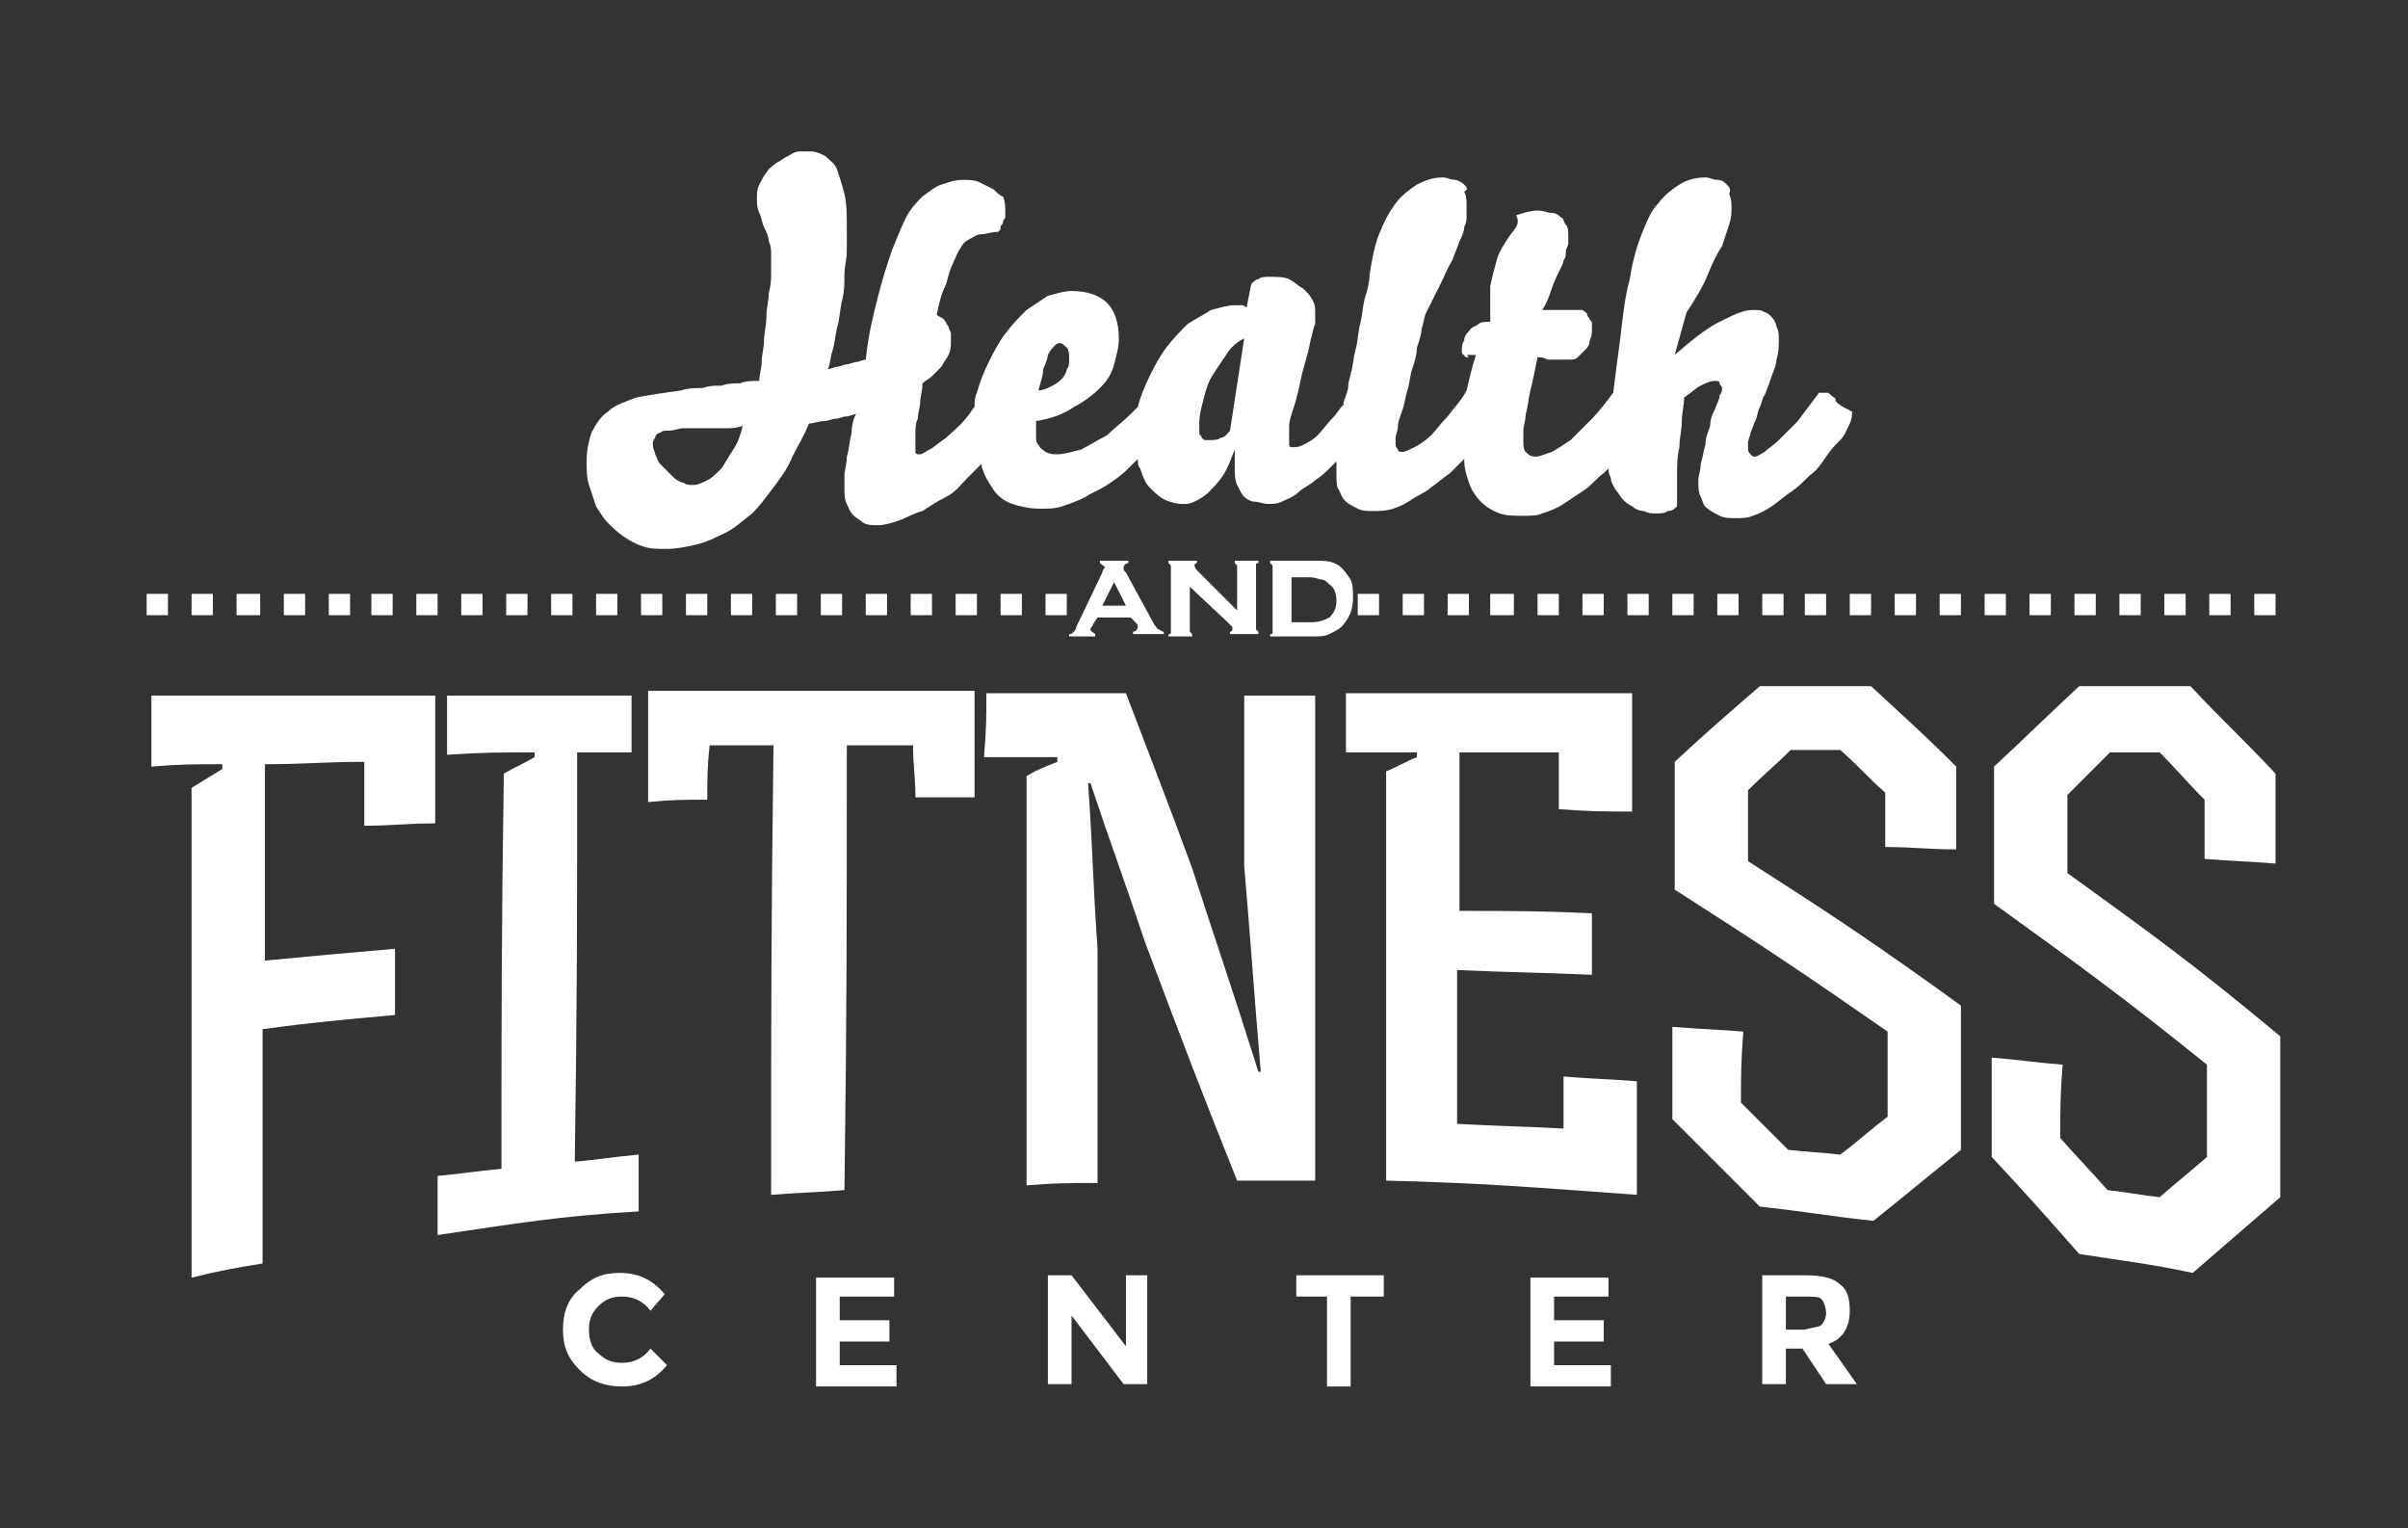 <?xml version="1.0" encoding="utf-8"?>
<!-- Generator: Adobe Illustrator 19.0.0, SVG Export Plug-In . SVG Version: 6.00 Build 0)  -->
<svg version="1.1" id="bkg" xmlns="http://www.w3.org/2000/svg" xmlns:xlink="http://www.w3.org/1999/xlink" x="0px" y="0px"
	 viewBox="0 0 101.8 64.6" style="enable-background:new 0 0 101.8 64.6;" xml:space="preserve">
<rect x="0" y="0" width="101.8" height="64.6" fill="#333333" stroke="none"/>
<style type="text/css">
	.st0{fill:#FFFFFF;}
</style>
<g>
	<g>
		<g>
			<g>
				<path class="st0" d="M96.2,26h-0.9v-0.9h0.9V26z M94.3,26h-0.9v-0.9h0.9V26z M92.4,26h-0.9v-0.9h0.9V26z M90.5,26h-0.9v-0.9h0.9
					V26z M88.6,26h-0.9v-0.9h0.9V26z M86.7,26h-0.9v-0.9h0.9V26z M84.8,26h-0.9v-0.9h0.9V26z M82.9,26H82v-0.9h0.9V26z M81,26h-0.9
					v-0.9H81V26z M79.1,26h-0.9v-0.9h0.9V26z M77.2,26h-0.9v-0.9h0.9V26z M75.4,26h-0.9v-0.9h0.9V26z M73.5,26h-0.9v-0.9h0.9V26z
					 M71.6,26h-0.9v-0.9h0.9V26z M69.7,26h-0.9v-0.9h0.9V26z M67.8,26h-0.9v-0.9h0.9V26z M65.9,26h-0.9v-0.9h0.9V26z M64,26H63v-0.9
					H64V26z M62.1,26h-0.9v-0.9h0.9V26z M60.2,26h-0.9v-0.9h0.9V26z M58.3,26h-0.9v-0.9h0.9V26z M45.1,26h-0.9v-0.9h0.9V26z
					 M43.2,26h-0.9v-0.9h0.9V26z M41.3,26h-0.9v-0.9h0.9V26z M39.4,26h-0.9v-0.9h0.9V26z M37.5,26h-0.9v-0.9h0.9V26z M35.6,26h-0.9
					v-0.9h0.9V26z M33.7,26h-0.9v-0.9h0.9V26z M31.8,26h-0.9v-0.9h0.9V26z M29.9,26H29v-0.9h0.9V26z M28,26h-0.9v-0.9H28V26z
					 M26.1,26h-0.9v-0.9h0.9V26z M24.2,26h-0.9v-0.9h0.9V26z M22.3,26h-0.9v-0.9h0.9V26z M20.4,26h-0.9v-0.9h0.9V26z M18.5,26h-0.9
					v-0.9h0.9V26z M16.6,26h-0.9v-0.9h0.9V26z M14.8,26h-0.9v-0.9h0.9V26z M12.9,26h-0.9v-0.9h0.9V26z M11,26H10v-0.9H11V26z
					 M9.1,26H8.1v-0.9h0.9V26z M7.2,26H6.2v-0.9h0.9V26z"/>
			</g>
		</g>
	</g>
	<g>
		<g>
			<path class="st0" d="M16.7,40.1c0,1.1,0,1.7,0,2.8c-2.2,0.2-3.4,0.3-5.6,0.6c0,4,0,5.9,0,9.9c-1.2,0.2-1.8,0.3-3,0.6
				c0-8.3,0-12.4,0-20.7c0.5-0.3,0.8-0.5,1.3-0.8c0-0.1,0-0.1,0-0.2c-1.2,0-1.8,0-3,0.1c0-1.2,0-1.8,0-3c4.8,0,7.2,0,12,0
				c0,2.2,0,3.2,0,5.4c-1.2,0-1.8,0.1-3,0.1c0-1.1,0-1.6,0-2.7c-1.7,0-2.5,0.1-4.2,0.1c0,3.3,0,5,0,8.3
				C13.3,40.4,14.4,40.3,16.7,40.1z"/>
			<path class="st0" d="M18.5,52.2c0-1,0-1.5,0-2.5c1.1-0.1,1.6-0.2,2.7-0.3c0-6.7,0-10,0.1-16.7c0.5-0.3,0.8-0.4,1.3-0.7
				c0-0.1,0-0.1,0-0.2c-1.5,0-2.2,0-3.7,0.1c0-1,0-1.5,0-2.5c3.1,0,4.7,0,7.8,0c0,1,0,1.5,0,2.4c-0.9,0-1.4,0-2.3,0
				c0,6.9,0,10.4-0.1,17.3c1.1-0.1,1.6-0.2,2.7-0.3c0,1,0,1.5,0,2.4C23.6,51.4,21.9,51.7,18.5,52.2z"/>
			<path class="st0" d="M32.7,31.5c-1.1,0-1.6,0-2.7,0c-0.1,0.9-0.1,1.4-0.1,2.3c-1,0-1.5,0-2.5,0.1c0-1.9,0-2.8,0-4.7
				c5.5,0,8.3,0,13.8,0c0,1.8,0,2.7,0,4.5c-1,0-1.5,0-2.5,0c0-0.9-0.1-1.3-0.1-2.2c-1.1,0-1.7,0-2.8,0c0,7.5,0,11.3-0.1,18.8
				c-1.2,0.1-1.8,0.1-3.1,0.2C32.6,42.9,32.6,39.1,32.7,31.5z"/>
			<path class="st0" d="M41.7,29.3c2.4,0,3.6,0,5.9,0c1.1,2.9,1.7,4.4,2.8,7.4c1.1,3.4,1.7,5.1,2.8,8.6c0,0,0.1,0,0.1,0
				c-0.3-3.5-0.4-5.2-0.7-8.7c0-2.9,0-4.3,0-7.2c1.2,0,1.8,0,3,0c0,8.2,0,12.3,0,20.5c-1.3,0-2,0-3.3,0c-1.6-4-2.4-6.1-3.9-10.1
				c-0.9-2.7-1.4-4-2.3-6.7c0,0-0.1,0-0.1,0c0.2,2.8,0.2,4.2,0.4,7c0,4,0,5.9,0,9.9c-1.2,0-1.8,0-3,0.1c0-6.9,0-10.4,0-17.3
				c0.5-0.3,0.8-0.4,1.3-0.6c0-0.1,0-0.1,0-0.2c-1.2,0-1.8,0-3.1,0C41.7,30.8,41.7,30.3,41.7,29.3z"/>
			<path class="st0" d="M67.3,38.6c0,1,0,1.5,0,2.6c-2.3-0.1-3.4-0.1-5.7-0.2c0,2.6,0,3.9,0,6.5c1.8,0.1,2.7,0.1,4.5,0.2
				c0-0.9,0-1.3,0-2.2c1.2,0.1,1.8,0.1,3.1,0.2c0,1.9,0,2.9,0,4.8c-4.2-0.3-6.4-0.5-10.6-0.6c0-6.9,0-10.4,0-17.3
				c0.5-0.2,0.8-0.4,1.3-0.6c0-0.1,0-0.1,0-0.2c-1.2,0-1.8,0-3,0c0-1,0-1.5,0-2.5c4.8,0,7.2,0,12.1,0c0,2,0,3,0,5
				c-1.2,0-1.8,0-3.1-0.1c0-1,0-1.4,0-2.4c-1.7,0-2.5,0-4.2,0c0,2.7,0,4,0,6.7C63.9,38.5,65.1,38.5,67.3,38.6z"/>
			<path class="st0" d="M73.6,46.6c0.8,0.8,1.2,1.2,2,2c0.9,0.1,1.3,0.1,2.2,0.2c0.8-0.6,1.2-1,2-1.6c0-1.4,0-2.1,0-3.6
				c-3.6-2.5-5.4-3.7-9-6c0-2.1,0-3.2,0-5.4c1.4-1.3,2.1-1.9,3.6-3.2c1.9,0,2.8,0,4.7,0c1.4,1.3,2.2,2,3.6,3.4c0,1.4,0,2.1,0,3.5
				c-1.2,0-1.8-0.1-3-0.1c0-0.9,0-1.4,0-2.3c-0.8-0.7-1.1-1.1-1.9-1.8c-0.8,0-1.3,0-2.1,0c-0.7,0.7-1.1,1-1.8,1.7c0,1.2,0,1.8,0,3
				c3.6,2.3,5.4,3.5,9,6.1c0,2.5,0,3.7,0,6.1c-1.5,1.2-2.2,1.8-3.7,3c-1.9-0.2-2.9-0.4-4.8-0.6c-1.5-1.5-2.2-2.2-3.7-3.7
				c0-1.6,0-2.3,0-3.9c1.2,0.1,1.8,0.1,3,0.2C73.6,44.9,73.6,45.5,73.6,46.6z"/>
			<path class="st0" d="M87.1,48.1c0.8,0.9,1.2,1.3,2,2.2c0.9,0.1,1.3,0.2,2.2,0.3c0.8-0.7,1.2-1,2-1.7c0-1.6,0-2.3,0-3.9
				c-3.6-2.9-5.4-4.2-9-6.8c0-2.3,0-3.5,0-5.8c1.4-1.3,2.1-2,3.6-3.4c1.9,0,2.8,0,4.7,0c1.4,1.5,2.2,2.2,3.6,3.7c0,1.5,0,2.3,0,3.8
				c-1.2-0.1-1.8-0.1-3-0.2c0-1,0-1.5,0-2.5c-0.8-0.8-1.1-1.2-1.9-2c-0.8,0-1.3,0-2.1,0c-0.7,0.7-1.1,1.1-1.8,1.8c0,1.3,0,2,0,3.3
				c3.6,2.6,5.4,3.9,9,6.9c0,2.7,0,4.1,0,6.8c-1.5,1.3-2.2,1.9-3.7,3.2c-1.9-0.4-2.9-0.5-4.8-0.8c-1.5-1.7-2.2-2.5-3.7-4.1
				c0-1.7,0-2.5,0-4.2c1.2,0.1,1.8,0.2,3,0.3C87.1,46.2,87.1,46.8,87.1,48.1z"/>
		</g>
	</g>
	<path class="st0" d="M77.6,16.9c0-0.1-0.1-0.1-0.2-0.2c-0.1-0.1-0.1-0.1-0.2-0.1c-0.1,0-0.2,0-0.3,0c-0.3,0.4-0.6,0.8-0.9,1.2
		c-0.3,0.3-0.6,0.6-0.8,0.8c-0.2,0.2-0.5,0.4-0.6,0.5c-0.2,0.1-0.3,0.2-0.4,0.2c-0.1,0-0.1,0-0.2-0.1c0,0-0.1-0.1-0.1-0.2
		c0-0.1,0-0.2,0-0.3c0-0.1,0.1-0.3,0.1-0.4c0.1-0.2,0.1-0.3,0.2-0.5c0.1-0.2,0.1-0.4,0.2-0.6c0.1-0.2,0.1-0.4,0.2-0.5
		c0.1-0.2,0.1-0.3,0.2-0.5c0.1-0.4,0.3-0.7,0.3-1c0.1-0.3,0.1-0.6,0.1-0.9c0-0.2,0-0.3-0.1-0.5c0-0.1-0.1-0.3-0.2-0.4
		c-0.1-0.1-0.2-0.2-0.3-0.2c-0.1-0.1-0.3-0.1-0.5-0.1c-0.4,0-0.8,0.2-1.4,0.5c-0.6,0.3-1.2,0.8-1.9,1.4l0.5-1.8
		c0.4-0.6,0.7-1.1,0.9-1.6c0.2-0.5,0.4-0.9,0.6-1.2c0.1-0.3,0.2-0.6,0.3-0.9c0.1-0.3,0.1-0.5,0.1-0.7c0-0.2,0-0.4-0.1-0.6
		C73.2,8,73.1,7.9,73,7.8c-0.1-0.1-0.2-0.2-0.4-0.2c-0.2,0-0.3-0.1-0.5-0.1c-0.4,0-0.8,0.1-1.1,0.3c-0.3,0.2-0.6,0.4-0.9,0.8
		c-0.3,0.3-0.5,0.8-0.7,1.3c-0.2,0.5-0.4,1.2-0.5,1.9c-0.2,0.7-0.3,1.6-0.4,2.5c-0.1,0.7-0.2,1.5-0.3,2.3c-0.3,0.4-0.6,0.8-0.9,1.1
		c-0.3,0.3-0.6,0.6-0.9,0.9c-0.3,0.2-0.6,0.4-0.8,0.5c-0.3,0.1-0.5,0.2-0.7,0.2c-0.2,0-0.3-0.1-0.4-0.2c-0.1-0.1-0.1-0.3-0.1-0.5
		c0-0.1,0-0.2,0-0.4c0-0.2,0.1-0.4,0.1-0.7c0.1-0.3,0.1-0.6,0.2-1c0.1-0.4,0.2-0.9,0.3-1.4c0.1,0,0.3,0,0.4,0.1c0.1,0,0.2,0,0.3,0
		c0.1,0,0.2,0,0.3,0c0.1,0,0.2,0,0.3,0c0.2,0,0.3,0,0.4-0.1c0.1-0.1,0.2-0.2,0.3-0.3c0.1-0.1,0.2-0.2,0.2-0.4
		c0.1-0.2,0.1-0.3,0.1-0.5c0-0.1,0-0.1,0-0.2c0-0.1,0-0.1-0.1-0.2c0-0.1-0.1-0.1-0.1-0.2c0-0.1-0.1-0.1-0.2-0.2c-0.1,0-0.2,0-0.3,0
		c-0.1,0-0.3,0-0.4,0c-0.2,0-0.3,0-0.5,0c-0.2,0-0.3,0-0.5,0c0.2-0.3,0.3-0.6,0.4-0.9c0.1-0.3,0.2-0.5,0.3-0.7
		c0.1-0.2,0.2-0.4,0.2-0.5c0.1-0.1,0.1-0.3,0.1-0.4c0-0.1,0.1-0.2,0.1-0.3c0-0.1,0-0.2,0-0.3c0-0.2,0-0.4-0.1-0.5
		c-0.1-0.1-0.1-0.3-0.2-0.3c-0.1-0.1-0.2-0.2-0.4-0.2c-0.2,0-0.3-0.1-0.6-0.1c-0.3,0-0.6,0.1-0.9,0.2C64.3,9.5,64,9.7,63.8,10
		c-0.2,0.3-0.4,0.6-0.5,0.9c-0.1,0.4-0.2,0.7-0.3,1.2c0,0.2,0,0.3,0,0.5c0,0.1,0,0.2,0,0.4c0,0.1,0,0.2,0,0.3c0,0.1,0,0.2,0,0.3
		c-0.2,0-0.4,0-0.5,0.1c-0.1,0.1-0.3,0.1-0.4,0.3c-0.1,0.1-0.2,0.2-0.2,0.4c-0.1,0.1-0.1,0.3-0.1,0.4c0,0.1,0,0.2,0.1,0.2
		c0,0.1,0.1,0.1,0.2,0.1C62,15,62,15,62.1,15c0.1,0,0.2,0,0.3,0c-0.2,0.6-0.3,1.1-0.4,1.5c-0.2,0.4-0.5,0.7-0.8,1.1
		c-0.3,0.3-0.5,0.6-0.7,0.8c-0.2,0.2-0.5,0.4-0.7,0.5c-0.2,0.1-0.4,0.2-0.5,0.2c-0.1,0-0.2,0-0.2-0.1c0,0-0.1-0.1-0.1-0.2
		c0-0.1,0-0.2,0-0.3c0-0.1,0.1-0.3,0.1-0.5c0-0.2,0.1-0.4,0.2-0.7c0.1-0.3,0.1-0.5,0.2-0.8c0.1-0.3,0.1-0.6,0.2-0.9
		c0.1-0.3,0.2-0.6,0.2-0.9c0.1-0.3,0.2-0.6,0.2-0.8c0.1-0.3,0.1-0.5,0.2-0.7c0.2-0.4,0.4-0.8,0.6-1.2c0.2-0.4,0.3-0.7,0.5-1
		c0.1-0.3,0.2-0.5,0.3-0.8c0.1-0.2,0.2-0.4,0.2-0.6c0.1-0.2,0.1-0.3,0.1-0.5c0-0.1,0-0.3,0-0.4c0-0.2,0-0.4-0.1-0.6
		C62.1,8,62,7.9,61.9,7.8c-0.1-0.1-0.3-0.2-0.4-0.2c-0.2,0-0.3-0.1-0.5-0.1c-0.4,0-0.7,0.1-1.1,0.3c-0.3,0.2-0.7,0.5-0.9,0.8
		c-0.3,0.4-0.5,0.8-0.7,1.3c-0.2,0.5-0.3,1.1-0.4,1.7c0,0.3-0.1,0.7-0.2,1c-0.1,0.4-0.1,0.7-0.2,1.1c-0.1,0.4-0.1,0.8-0.2,1.1
		c-0.1,0.4-0.1,0.7-0.2,1c0,0.1-0.1,0.3-0.1,0.5c0,0.2-0.1,0.4-0.2,0.7c0,0,0,0.1,0,0.1c-0.2,0.2-0.3,0.4-0.4,0.5
		c-0.3,0.3-0.5,0.6-0.7,0.8c-0.2,0.2-0.4,0.3-0.6,0.4c-0.2,0.1-0.3,0.1-0.4,0.1c0,0-0.1,0-0.1,0c0,0-0.1,0-0.1-0.1c0,0,0-0.1,0-0.1
		c0-0.1,0-0.1,0-0.2c0-0.1,0-0.3,0-0.5c0-0.2,0.1-0.5,0.2-0.8c0.1-0.3,0.2-0.7,0.3-1.2c0.1-0.5,0.3-1,0.4-1.6
		c0.1-0.3,0.1-0.5,0.2-0.7c0-0.2,0-0.4,0-0.5c0-0.2,0-0.3-0.1-0.5c-0.1-0.2-0.2-0.3-0.4-0.5c-0.2-0.1-0.4-0.3-0.6-0.4
		c-0.2-0.1-0.5-0.1-0.9-0.1c-0.1,0-0.3,0-0.4,0.1c-0.1,0-0.2,0.1-0.3,0.2L52.7,13c0,0-0.1-0.1-0.2-0.1c-0.1,0-0.2,0-0.3,0
		c-0.3,0-0.6,0.1-1,0.2c-0.3,0.2-0.7,0.4-1,0.6c-0.3,0.3-0.6,0.6-0.9,1c-0.3,0.4-0.5,0.8-0.7,1.2c-0.2,0.4-0.4,0.9-0.5,1.3
		c-0.1,0.1-0.2,0.2-0.3,0.3c-0.3,0.3-0.7,0.6-1,0.9c-0.4,0.2-0.7,0.4-1.1,0.6c-0.4,0.1-0.7,0.2-1,0.2c-0.2,0-0.3,0-0.5-0.1
		c-0.1-0.1-0.2-0.1-0.3-0.3c-0.1-0.1-0.1-0.2-0.1-0.4c0-0.2,0-0.4,0-0.6c0.6-0.1,1.2-0.3,1.6-0.6c0.4-0.2,0.8-0.5,1.1-0.8
		c0.3-0.3,0.5-0.6,0.6-1c0.1-0.4,0.2-0.7,0.2-1.1c0-0.7-0.2-1.2-0.5-1.5c-0.3-0.3-0.8-0.5-1.5-0.5c-0.3,0-0.6,0.1-1,0.2
		c-0.3,0.2-0.6,0.4-0.9,0.6c-0.3,0.3-0.6,0.6-0.9,1c-0.3,0.4-0.5,0.8-0.7,1.2c-0.2,0.4-0.4,0.9-0.5,1.3c-0.1,0.2-0.1,0.4-0.1,0.6
		c-0.1,0.1-0.2,0.3-0.3,0.4c-0.3,0.4-0.7,0.7-0.9,0.9c-0.3,0.2-0.5,0.4-0.7,0.5c-0.2,0.1-0.3,0.2-0.4,0.2c0,0-0.1,0-0.1,0
		c0,0-0.1,0-0.1-0.1s0-0.1,0-0.2c0-0.1,0-0.1,0-0.2c0-0.1,0-0.2,0-0.4c0-0.2,0-0.4,0.1-0.6c0-0.2,0.1-0.5,0.1-0.7s0.1-0.5,0.1-0.8
		c0.1-0.1,0.3-0.2,0.4-0.3c0.1-0.1,0.3-0.3,0.4-0.4c0.1-0.2,0.2-0.3,0.3-0.5c0.1-0.2,0.1-0.4,0.1-0.6c0-0.1,0-0.2,0-0.3
		c0-0.1-0.1-0.2-0.1-0.3c-0.1-0.1-0.1-0.2-0.2-0.3c-0.1-0.1-0.2-0.1-0.3-0.2c0.1-0.5,0.2-0.9,0.4-1.3c0.1-0.4,0.2-0.7,0.3-0.9
		c0.1-0.2,0.2-0.5,0.3-0.6c0.1-0.2,0.2-0.3,0.4-0.4c0.2-0.1,0.3-0.2,0.5-0.2c0.2,0,0.4-0.1,0.7-0.1c0.1-0.1,0.1-0.1,0.1-0.2
		c0-0.1,0.1-0.1,0.1-0.2c0-0.1,0.1-0.2,0.1-0.2c0-0.1,0-0.2,0-0.2c0-0.2,0-0.5-0.1-0.7C42.3,8.3,42.1,8.1,42,8
		c-0.2-0.1-0.4-0.2-0.6-0.3c-0.2-0.1-0.5-0.1-0.7-0.1c-0.3,0-0.6,0.1-0.9,0.2c-0.3,0.1-0.5,0.3-0.8,0.5c-0.2,0.2-0.5,0.5-0.7,0.9
		c-0.2,0.4-0.4,0.9-0.6,1.4c-0.2,0.6-0.4,1.2-0.6,2c-0.2,0.8-0.4,1.6-0.5,2.6c-0.1,0-0.3,0.1-0.4,0.1c-0.1,0-0.3,0.1-0.4,0.1
		c-0.1,0-0.3,0.1-0.4,0.1c-0.1,0-0.3,0.1-0.4,0.1c0.1-0.2,0.1-0.5,0.2-0.8c0.1-0.3,0.1-0.6,0.2-1c0.1-0.3,0.1-0.7,0.2-1.1
		c0.1-0.4,0.1-0.7,0.1-1.1c0-0.3,0.1-0.7,0.1-1c0-0.3,0-0.6,0-0.9c0-0.6,0-1.1-0.1-1.5c-0.1-0.4-0.2-0.7-0.3-1
		c-0.1-0.3-0.3-0.4-0.5-0.6c-0.2-0.1-0.4-0.2-0.6-0.2c-0.2,0-0.3,0-0.5,0c-0.2,0-0.3,0.1-0.5,0.2c-0.2,0.1-0.3,0.2-0.5,0.3
		c-0.1,0.1-0.3,0.2-0.4,0.4c-0.1,0.1-0.2,0.3-0.3,0.5c-0.1,0.2-0.1,0.4-0.1,0.6c0,0.2,0,0.4,0.1,0.6c0.1,0.2,0.1,0.4,0.2,0.6
		c0.1,0.2,0.2,0.4,0.2,0.6c0.1,0.2,0.1,0.4,0.1,0.6c0,0.2,0,0.4,0,0.7c0,0.3,0,0.5-0.1,0.9c0,0.3-0.1,0.6-0.1,1c0,0.3-0.1,0.7-0.1,1
		c0,0.3-0.1,0.6-0.1,0.9c0,0.3-0.1,0.5-0.1,0.8c-0.3,0-0.6,0-0.8,0.1c-0.3,0-0.5,0-0.8,0.1c-0.3,0-0.5,0-0.8,0.1
		c-0.3,0-0.6,0-0.9,0.1c-0.7,0.1-1.4,0.2-1.9,0.3c-0.5,0.2-0.9,0.3-1.2,0.6c-0.3,0.2-0.5,0.5-0.7,0.9c-0.1,0.3-0.2,0.7-0.2,1.2
		c0,0.3,0,0.7,0.1,1c0.1,0.3,0.2,0.6,0.3,0.9c0.2,0.3,0.3,0.5,0.5,0.7c0.2,0.2,0.4,0.4,0.7,0.6c0.3,0.2,0.5,0.3,0.8,0.4
		c0.3,0.1,0.6,0.1,1,0.1c0.4,0,0.9-0.1,1.3-0.2c0.4-0.1,0.8-0.3,1.2-0.5c0.4-0.2,0.7-0.5,1.1-0.8c0.3-0.3,0.6-0.7,0.9-1.1
		s0.6-0.8,0.8-1.3c0.2-0.4,0.5-0.9,0.7-1.4c0.2,0,0.4-0.1,0.6-0.1c0.2,0,0.4-0.1,0.5-0.1c0.2,0,0.3-0.1,0.5-0.1
		c0.1,0,0.3-0.1,0.4-0.1C36.1,17.6,36,18,36,18.3c-0.1,0.4-0.1,0.7-0.2,1c0,0.3-0.1,0.6-0.1,0.8c0,0.2,0,0.4,0,0.5
		c0,0.3,0,0.5,0.1,0.7c0.1,0.2,0.1,0.3,0.3,0.5c0.1,0.1,0.3,0.2,0.4,0.3c0.2,0.1,0.4,0.1,0.6,0.1c0.3,0,0.6-0.1,0.9-0.2
		c0.3-0.1,0.6-0.3,1-0.4c0.3-0.2,0.6-0.4,1-0.6s0.6-0.5,0.9-0.8c0.2-0.2,0.4-0.4,0.6-0.6c0,0,0,0.1,0,0.1c0.1,0.4,0.3,0.7,0.5,1
		c0.2,0.3,0.5,0.5,0.8,0.6c0.3,0.1,0.7,0.2,1.2,0.2c0.3,0,0.6,0,0.9-0.1c0.3-0.1,0.6-0.2,1-0.4c0.3-0.2,0.6-0.3,0.9-0.5
		c0.3-0.2,0.6-0.4,0.9-0.7c0.1-0.1,0.3-0.3,0.4-0.4c0,0.1,0,0.3,0.1,0.4c0.1,0.3,0.2,0.6,0.4,0.8c0.2,0.2,0.4,0.4,0.6,0.5
		c0.2,0.1,0.5,0.2,0.8,0.2c0.2,0,0.3,0,0.5-0.1c0.2-0.1,0.4-0.2,0.6-0.4c0.2-0.2,0.4-0.4,0.6-0.7c0.2-0.3,0.3-0.6,0.5-1.1
		c0,0.1,0,0.3,0,0.4c0,0.1,0,0.2,0,0.3c0,0.3,0,0.6,0.1,0.8c0.1,0.2,0.2,0.4,0.3,0.5c0.1,0.1,0.3,0.2,0.4,0.2c0.2,0,0.4,0.1,0.6,0.1
		c0.2,0,0.4,0,0.6-0.1c0.2-0.1,0.5-0.2,0.7-0.4c0.2-0.2,0.5-0.3,0.7-0.5c0.3-0.2,0.5-0.4,0.7-0.6c0.1-0.1,0.1-0.1,0.2-0.2
		c0,0.2,0,0.4,0,0.6c0,0.2,0,0.5,0.1,0.6c0.1,0.2,0.1,0.3,0.3,0.5c0.1,0.1,0.3,0.2,0.5,0.3c0.2,0.1,0.4,0.1,0.7,0.1
		c0.2,0,0.5,0,0.8-0.1c0.3-0.1,0.5-0.2,0.8-0.4c0.3-0.2,0.6-0.3,0.8-0.5c0.3-0.2,0.5-0.4,0.8-0.6c0.2-0.2,0.4-0.4,0.6-0.6
		c0,0.4,0.1,0.7,0.2,1c0.1,0.3,0.3,0.6,0.5,0.8c0.2,0.2,0.5,0.4,0.8,0.5c0.3,0.1,0.6,0.1,1,0.1c0.3,0,0.6,0,0.8-0.1
		c0.3-0.1,0.6-0.2,0.9-0.4c0.3-0.2,0.6-0.4,0.9-0.6c0.3-0.2,0.5-0.5,0.8-0.7c0.1-0.1,0.2-0.2,0.2-0.2c0,0.1,0,0.2,0.1,0.4
		c0,0.2,0.1,0.3,0.2,0.5c0.1,0.1,0.2,0.3,0.3,0.4c0.1,0.1,0.2,0.2,0.4,0.3c0.1,0.1,0.3,0.2,0.5,0.2c0.2,0.1,0.3,0.1,0.5,0.1
		c0.2,0,0.4,0,0.5-0.1c0.2,0,0.3-0.1,0.4-0.2c0-0.4,0-0.9,0-1.3c0-0.4,0-0.8,0.1-1.2c0-0.4,0.1-0.7,0.1-1.1c0-0.3,0.1-0.7,0.1-1
		c0.3-0.2,0.5-0.4,0.7-0.5c0.2-0.1,0.4-0.2,0.6-0.2c0.1,0,0.2,0,0.2,0.1c0,0.1,0.1,0.1,0.1,0.2c0,0.1,0,0.2-0.1,0.3
		c0,0.2-0.1,0.3-0.2,0.6c-0.1,0.2-0.2,0.4-0.2,0.7c-0.1,0.3-0.2,0.5-0.2,0.8c-0.1,0.3-0.1,0.5-0.2,0.8c0,0.3-0.1,0.5-0.1,0.7
		c0,0.3,0,0.5,0.1,0.7c0.1,0.2,0.1,0.4,0.3,0.5c0.1,0.1,0.3,0.2,0.5,0.3c0.2,0.1,0.4,0.1,0.7,0.1c0.2,0,0.5,0,0.7-0.1
		c0.3-0.1,0.5-0.2,0.8-0.4c0.3-0.2,0.5-0.4,0.8-0.6c0.3-0.2,0.5-0.4,0.8-0.7c0.3-0.2,0.5-0.5,0.7-0.8c0.2-0.3,0.4-0.5,0.6-0.7
		c0.2-0.2,0.3-0.5,0.4-0.7c0.1-0.2,0.1-0.4,0.1-0.5C77.7,17.1,77.6,17,77.6,16.9z M44.1,15.6c0.1-0.2,0.2-0.5,0.2-0.6
		c0.1-0.2,0.2-0.3,0.3-0.4c0.1-0.1,0.2-0.1,0.2-0.1c0.1,0,0.2,0.1,0.3,0.2c0.1,0.1,0.1,0.3,0.1,0.5c0,0.1,0,0.3-0.1,0.4
		c0,0.1-0.1,0.3-0.2,0.4c-0.1,0.1-0.2,0.2-0.4,0.3c-0.2,0.1-0.4,0.2-0.6,0.2C44,16.1,44.1,15.9,44.1,15.6z M31,19
		c-0.2,0.3-0.3,0.5-0.5,0.8c-0.2,0.2-0.4,0.4-0.6,0.5c-0.2,0.1-0.4,0.2-0.6,0.2c-0.1,0-0.3,0-0.4-0.1c-0.1,0-0.3-0.1-0.4-0.2
		c-0.1-0.1-0.2-0.2-0.3-0.3c-0.1-0.1-0.2-0.2-0.3-0.3c-0.1-0.1-0.1-0.2-0.2-0.4c0-0.1-0.1-0.2-0.1-0.4c0-0.1,0-0.2,0.1-0.3
		c0-0.1,0.1-0.2,0.2-0.2c0.1-0.1,0.2-0.1,0.4-0.1c0.2,0,0.4-0.1,0.6-0.1c0.2,0,0.4,0,0.6,0c0.2,0,0.4,0,0.6,0c0.2,0,0.4,0,0.6,0
		c0.2,0,0.4,0,0.7-0.1C31.3,18.4,31.2,18.7,31,19z M52,18.2c-0.1,0.1-0.2,0.3-0.4,0.3c-0.1,0.1-0.3,0.1-0.4,0.1c-0.1,0-0.1,0-0.2,0
		c-0.1,0-0.1,0-0.2-0.1c0-0.1-0.1-0.1-0.1-0.2c0-0.1,0-0.2,0-0.4c0-0.4,0.1-0.7,0.2-1.1c0.1-0.4,0.2-0.7,0.4-1
		c0.2-0.3,0.4-0.6,0.6-0.9c0.2-0.3,0.5-0.5,0.7-0.6L52,18.2z"/>
	<g>
		<path class="st0" d="M47.8,26.1h-1.4l-0.2,0.3c0,0.1-0.1,0.1-0.1,0.2c0,0.1,0.1,0.1,0.2,0.2v0.1h-1.1v-0.1c0.1,0,0.1,0,0.2-0.1
			c0,0,0.1-0.1,0.1-0.2l1.1-2.3c0-0.1,0.1-0.2,0.1-0.2c0-0.1-0.1-0.1-0.2-0.2v-0.1h1.2v0.1c-0.1,0-0.2,0.1-0.2,0.2
			c0,0.1,0,0.1,0.1,0.2l1.2,2.2c0.1,0.1,0.1,0.2,0.2,0.2c0,0,0.1,0.1,0.2,0.1v0.1h-1.3v-0.1c0.1,0,0.2-0.1,0.2-0.2
			c0-0.1,0-0.1-0.1-0.2L47.8,26.1z M47.6,25.6l-0.5-1l-0.5,1H47.6z"/>
		<path class="st0" d="M50.3,24.8v1.8c0,0.1,0,0.1,0,0.1c0,0,0.1,0.1,0.1,0.1v0.1h-1v-0.1c0.1,0,0.1,0,0.1-0.1c0,0,0-0.1,0-0.1V24
			c0-0.1,0-0.1,0-0.1c0,0-0.1-0.1-0.1-0.1v-0.1h1.2v0.1c-0.1,0-0.1,0.1-0.1,0.1c0,0,0,0.1,0.1,0.2l1.7,1.7V24c0-0.1,0-0.1,0-0.1
			c0,0-0.1-0.1-0.1-0.1v-0.1h1v0.1c-0.1,0-0.1,0-0.1,0.1c0,0,0,0.1,0,0.1v2.5c0,0.1,0,0.1,0,0.1c0,0,0.1,0.1,0.1,0.1v0.1H52v-0.1
			c0.1,0,0.1-0.1,0.1-0.1c0,0,0-0.1,0-0.1c0,0-0.1-0.1-0.2-0.2L50.3,24.8z"/>
		<path class="st0" d="M53.8,26.6V24c0-0.1,0-0.1,0-0.1c0,0-0.1-0.1-0.1-0.1v-0.1h1.8c0.4,0,0.7,0,0.9,0.1c0.3,0.1,0.5,0.4,0.7,0.7
			c0.1,0.2,0.1,0.5,0.1,0.8c0,0.5-0.2,0.9-0.5,1.2c-0.1,0.1-0.3,0.2-0.5,0.3c-0.2,0.1-0.4,0.1-0.7,0.1h-1.8v-0.1
			c0.1,0,0.1,0,0.1-0.1C53.8,26.7,53.8,26.6,53.8,26.6z M54.6,26.3h0.8c0.4,0,0.6-0.1,0.8-0.2c0.2-0.2,0.3-0.4,0.3-0.7
			c0-0.3-0.1-0.6-0.3-0.7c-0.1-0.1-0.2-0.2-0.3-0.2c-0.1,0-0.3-0.1-0.5-0.1h-0.8V26.3z"/>
	</g>
	<g>
		<path class="st0" d="M26.3,57.6c0.5,0,0.9-0.2,1.2-0.6l0.7,0.7c-0.5,0.6-1.1,0.9-1.9,0.9c-0.7,0-1.3-0.2-1.8-0.7
			c-0.5-0.5-0.7-1-0.7-1.7c0-0.7,0.2-1.3,0.7-1.7c0.5-0.5,1-0.7,1.7-0.7c0.8,0,1.4,0.3,1.9,0.9l-0.6,0.7c-0.3-0.4-0.7-0.6-1.2-0.6
			c-0.4,0-0.7,0.1-1,0.4c-0.3,0.3-0.4,0.6-0.4,1c0,0.4,0.1,0.8,0.4,1C25.6,57.5,25.9,57.6,26.3,57.6z"/>
		<path class="st0" d="M37.8,53.9v0.9h-2.3v1h2.1v0.9h-2.1v1h2.4v0.9h-3.4v-4.6H37.8z"/>
		<path class="st0" d="M47.5,53.9h1v4.6h-1l-2.2-2.9v2.9h-1v-4.6h1l2.3,3V53.9z"/>
		<path class="st0" d="M57.1,54.8v3.8h-1v-3.8h-1.3v-0.9h3.7v0.9H57.1z"/>
		<path class="st0" d="M68,53.9v0.9h-2.3v1h2.1v0.9h-2.1v1h2.4v0.9h-3.4v-4.6H68z"/>
		<path class="st0" d="M78.2,55.4c0,0.7-0.3,1.2-0.9,1.4l1.2,1.7h-1.3l-1-1.5h-0.7v1.5h-1v-4.6h1.8c0.7,0,1.2,0.1,1.5,0.4
			C78.1,54.5,78.2,54.9,78.2,55.4z M77,56c0.1-0.1,0.2-0.3,0.2-0.5S77.1,55,77,54.9c-0.1-0.1-0.4-0.1-0.7-0.1h-0.8v1.4h0.8
			C76.6,56.1,76.9,56.1,77,56z"/>
	</g>
</g>
</svg>
